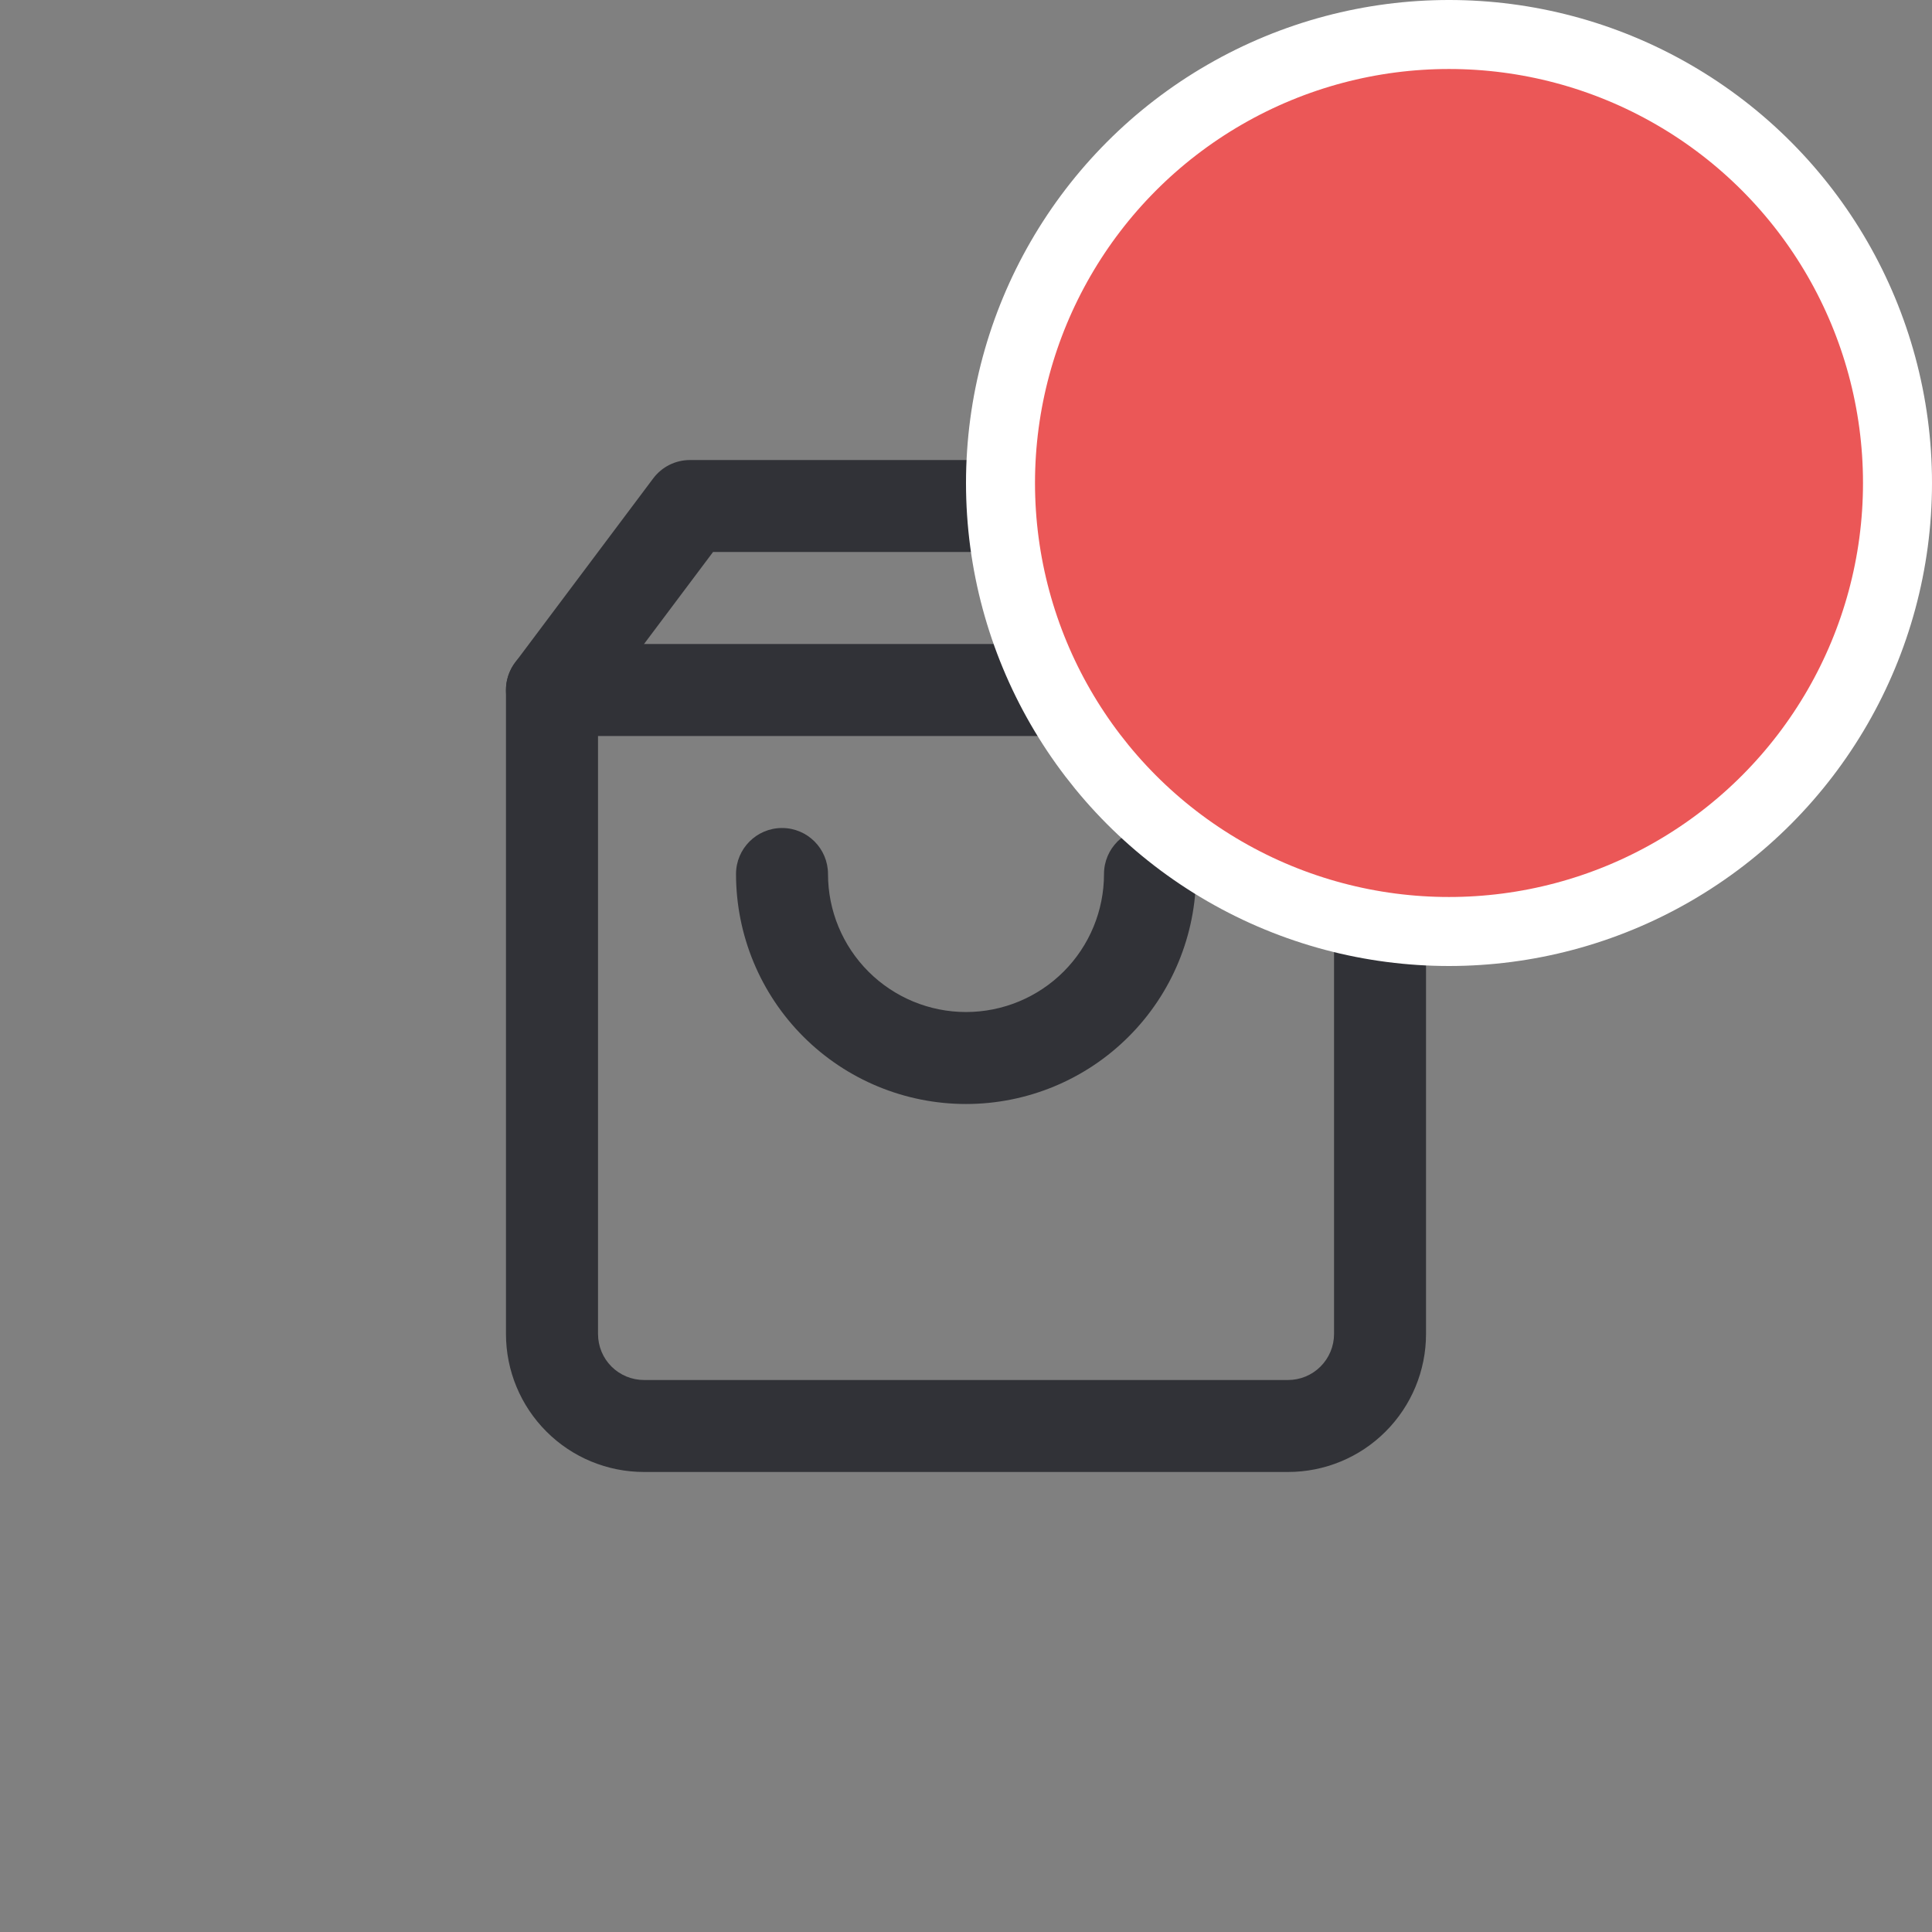 <svg width="28" height="28" viewBox="0 0 28 28" fill="none" xmlns="http://www.w3.org/2000/svg">
<rect x="0" y="0" width="28" height="28" fill="#808080" stroke="none"/>
<path fill-rule="evenodd" clip-rule="evenodd" d="M9.467 6.933C9.593 6.765 9.79 6.667 10 6.667H18C18.21 6.667 18.408 6.765 18.534 6.933L20.534 9.6C20.62 9.715 20.667 9.856 20.667 10V19.333C20.667 19.864 20.456 20.372 20.081 20.747C19.706 21.123 19.197 21.333 18.667 21.333H9.334C8.803 21.333 8.294 21.123 7.919 20.747C7.544 20.372 7.333 19.864 7.333 19.333V10C7.333 9.856 7.38 9.715 7.467 9.6L9.467 6.933ZM10.334 8L8.667 10.222V19.333C8.667 19.51 8.737 19.68 8.862 19.805C8.987 19.93 9.157 20 9.334 20H18.667C18.844 20 19.013 19.93 19.138 19.805C19.263 19.68 19.334 19.51 19.334 19.333V10.222L17.667 8H10.334Z" fill="#313237"/>
<path fill-rule="evenodd" clip-rule="evenodd" d="M7.333 10C7.333 9.632 7.632 9.333 8 9.333H20C20.368 9.333 20.667 9.632 20.667 10C20.667 10.368 20.368 10.667 20 10.667H8C7.632 10.667 7.333 10.368 7.333 10Z" fill="#313237"/>
<path fill-rule="evenodd" clip-rule="evenodd" d="M11.334 12C11.702 12 12 12.299 12 12.667C12 13.197 12.211 13.706 12.586 14.081C12.961 14.456 13.47 14.667 14 14.667C14.531 14.667 15.04 14.456 15.415 14.081C15.79 13.706 16 13.197 16 12.667C16 12.299 16.299 12 16.667 12C17.035 12 17.334 12.299 17.334 12.667C17.334 13.551 16.983 14.399 16.357 15.024C15.732 15.649 14.884 16 14 16C13.116 16 12.268 15.649 11.643 15.024C11.018 14.399 10.667 13.551 10.667 12.667C10.667 12.299 10.966 12 11.334 12Z" fill="#313237"/>
<circle cx="21" cy="7" r="6.5" fill="#EB5757" stroke="white"/>
</svg>
